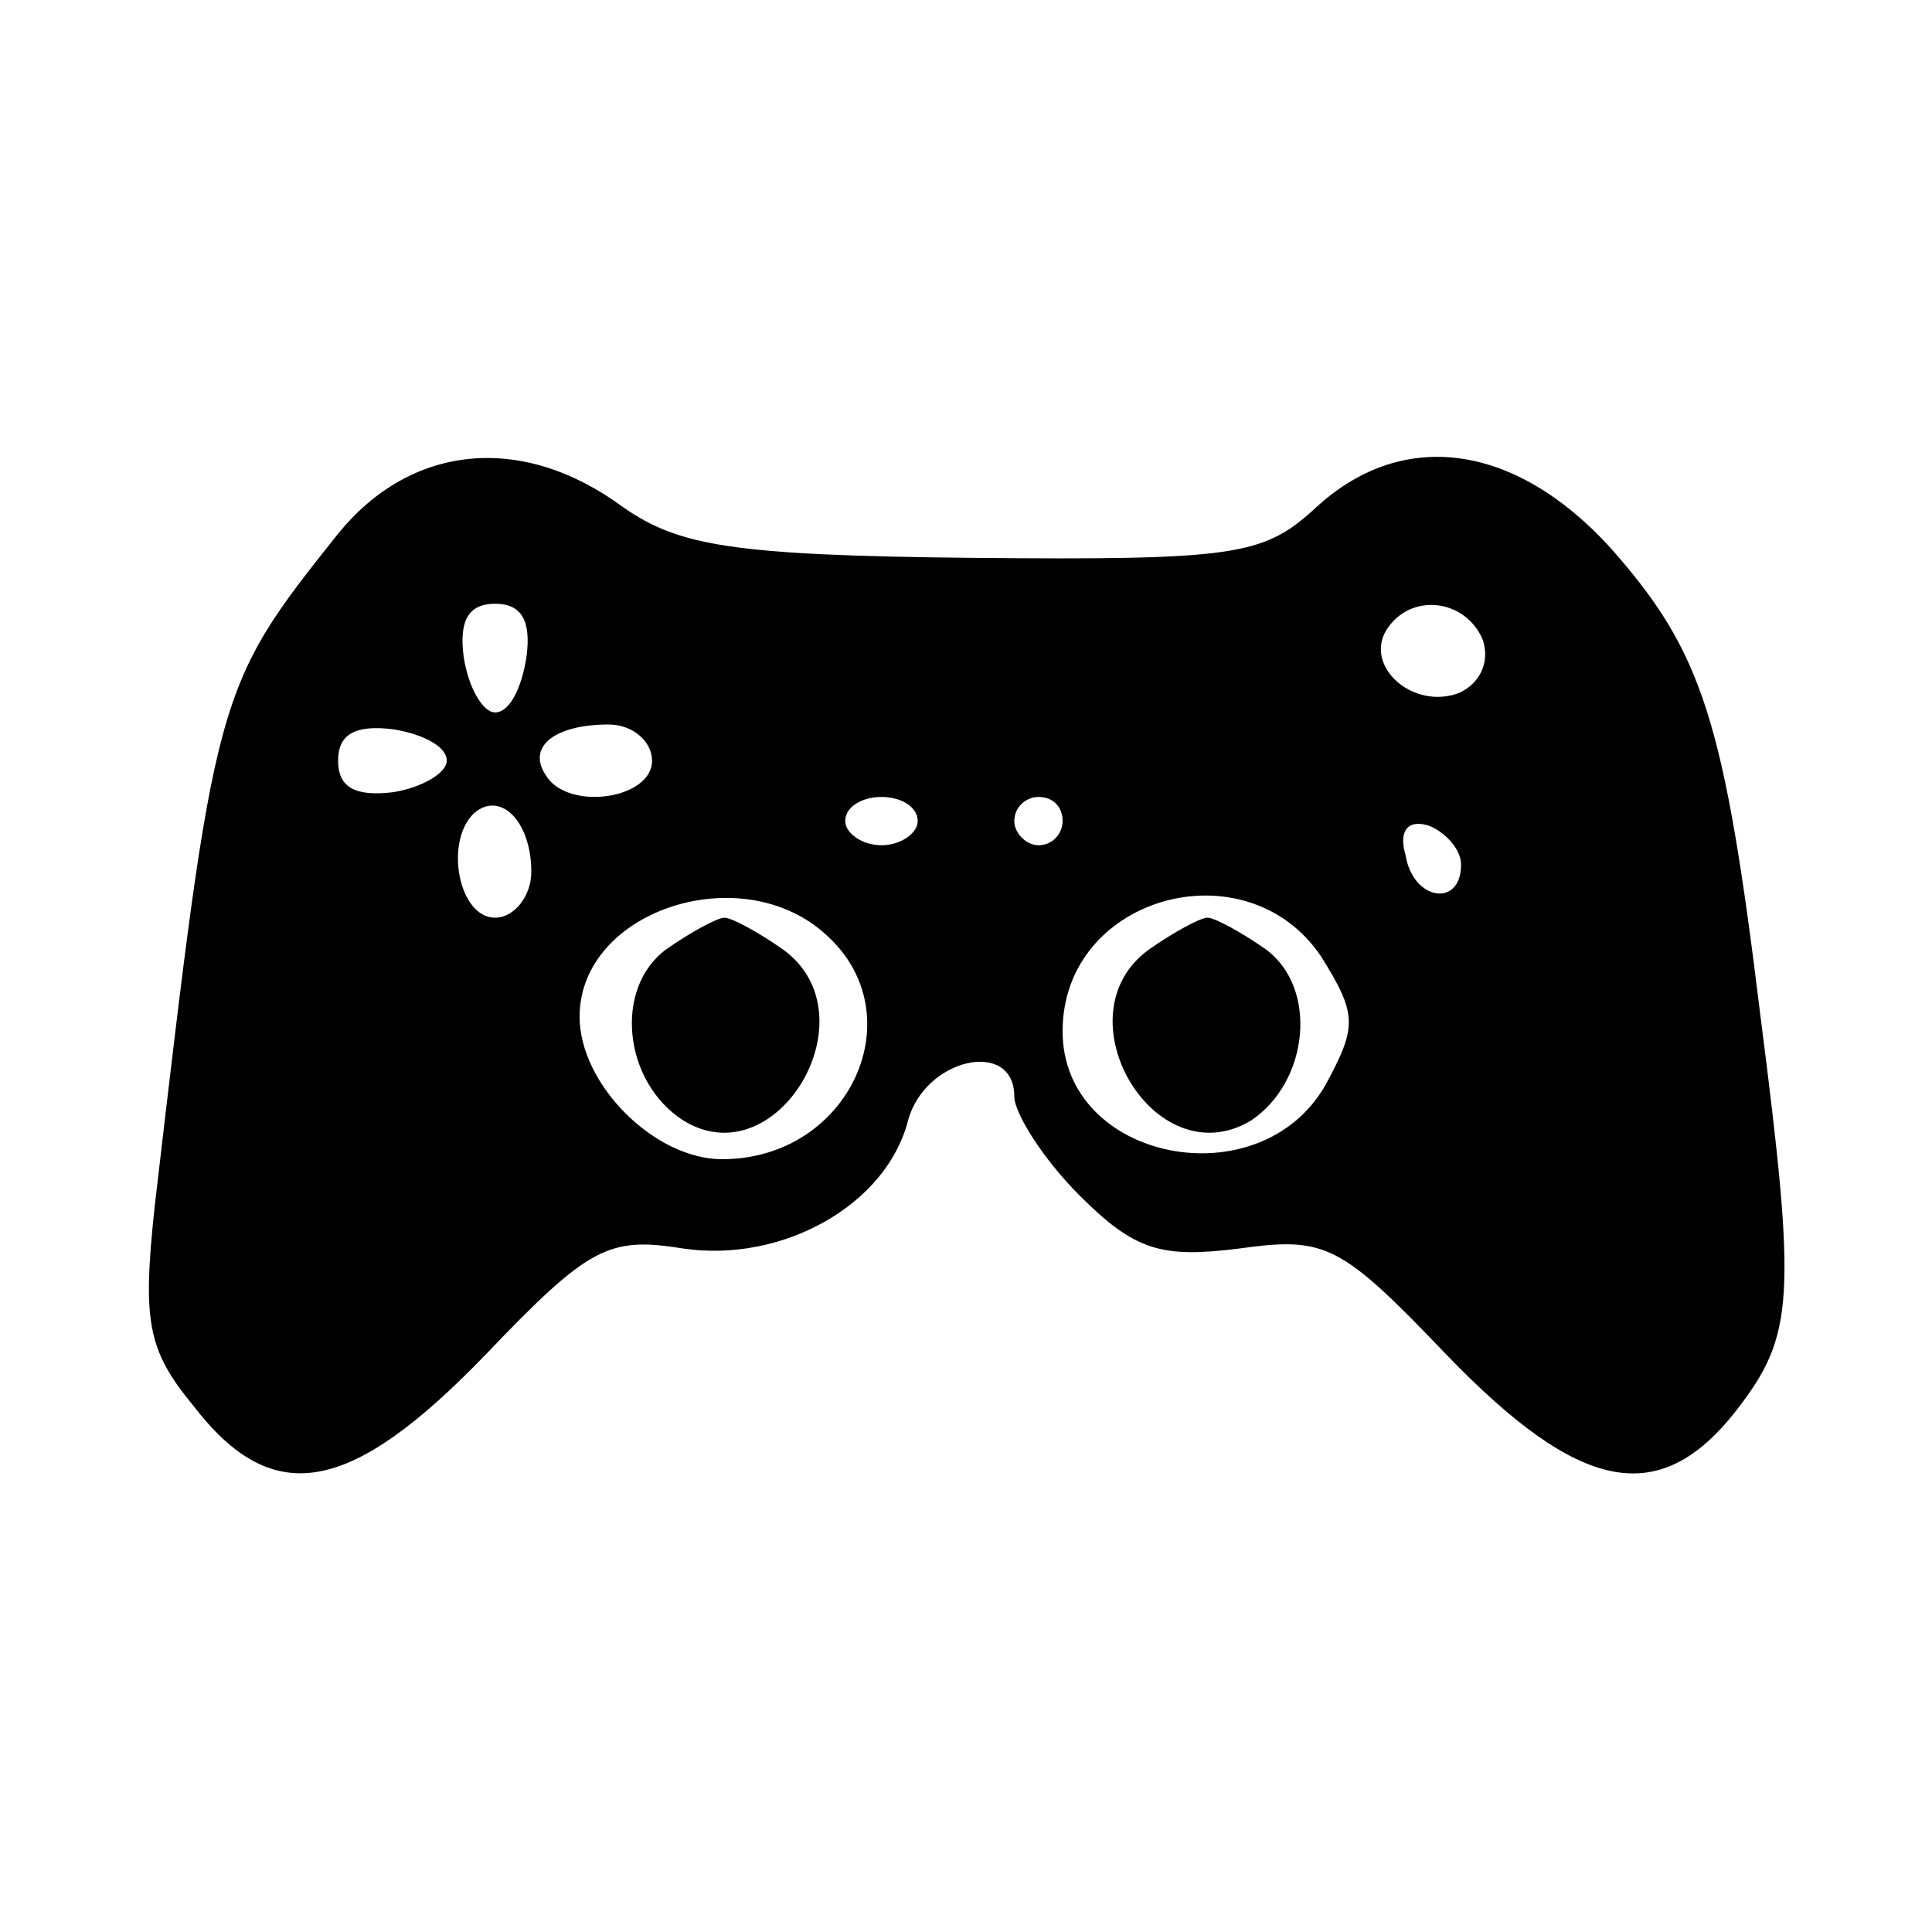 <?xml version="1.0" standalone="no"?>
<!DOCTYPE svg PUBLIC "-//W3C//DTD SVG 20010904//EN"
 "http://www.w3.org/TR/2001/REC-SVG-20010904/DTD/svg10.dtd">
<svg version="1.0" xmlns="http://www.w3.org/2000/svg"
 width="80pt" height="80pt" viewBox="0 0 80 80"
 preserveAspectRatio="xMidYMid meet">

<g transform="translate(0,80) scale(0.1,-0.1)"
fill="#000000" stroke="none">
<path d="M140 579 c-51 -64 -51 -65 -76 -279 -5 -47 -3 -59 16 -82 33 -43 65
-37 121 21 43 45 51 49 82 44 41 -6 84 18 93 53 7 26 44 34 44 10 0 -7 12 -26
27 -41 23 -23 34 -26 66 -22 36 5 42 2 86 -44 55 -57 88 -64 120 -23 24 31 25
46 10 163 -15 123 -24 151 -62 194 -40 44 -87 50 -123 16 -21 -19 -33 -21
-141 -20 -100 1 -122 5 -145 21 -42 31 -88 26 -118 -11z m78 -51 c-2 -13 -7
-23 -13 -23 -5 0 -11 10 -13 23 -2 15 2 22 13 22 11 0 15 -7 13 -22z m396 7
c3 -9 -1 -18 -10 -22 -19 -7 -39 11 -30 26 10 16 33 13 40 -4z m-429 -50 c0
-5 -10 -11 -22 -13 -16 -2 -23 2 -23 13 0 11 7 15 23 13 12 -2 22 -7 22 -13z
m85 0 c0 -16 -35 -21 -44 -6 -8 12 4 21 26 21 10 0 18 -7 18 -15z m-50 -46 c0
-10 -7 -19 -15 -19 -15 0 -21 31 -9 43 11 10 24 -3 24 -24z m160 21 c0 -5 -7
-10 -15 -10 -8 0 -15 5 -15 10 0 6 7 10 15 10 8 0 15 -4 15 -10z m60 0 c0 -5
-4 -10 -10 -10 -5 0 -10 5 -10 10 0 6 5 10 10 10 6 0 10 -4 10 -10z m165 -18
c0 -18 -20 -15 -23 4 -3 10 1 15 10 12 7 -3 13 -10 13 -16z m-263 -29 c37 -33
10 -93 -43 -93 -28 0 -59 31 -59 59 0 44 67 66 102 34z m205 -9 c15 -24 15
-29 2 -53 -27 -48 -109 -32 -109 22 0 56 76 77 107 31z"/>
<path d="M276 407 c-22 -16 -18 -55 7 -71 39 -24 79 44 41 71 -10 7 -21 13
-24 13 -3 0 -14 -6 -24 -13z"/>
<path d="M476 407 c-38 -27 2 -95 42 -71 24 16 28 55 6 71 -10 7 -21 13 -24
13 -3 0 -14 -6 -24 -13z"/>
</g>
</svg>
